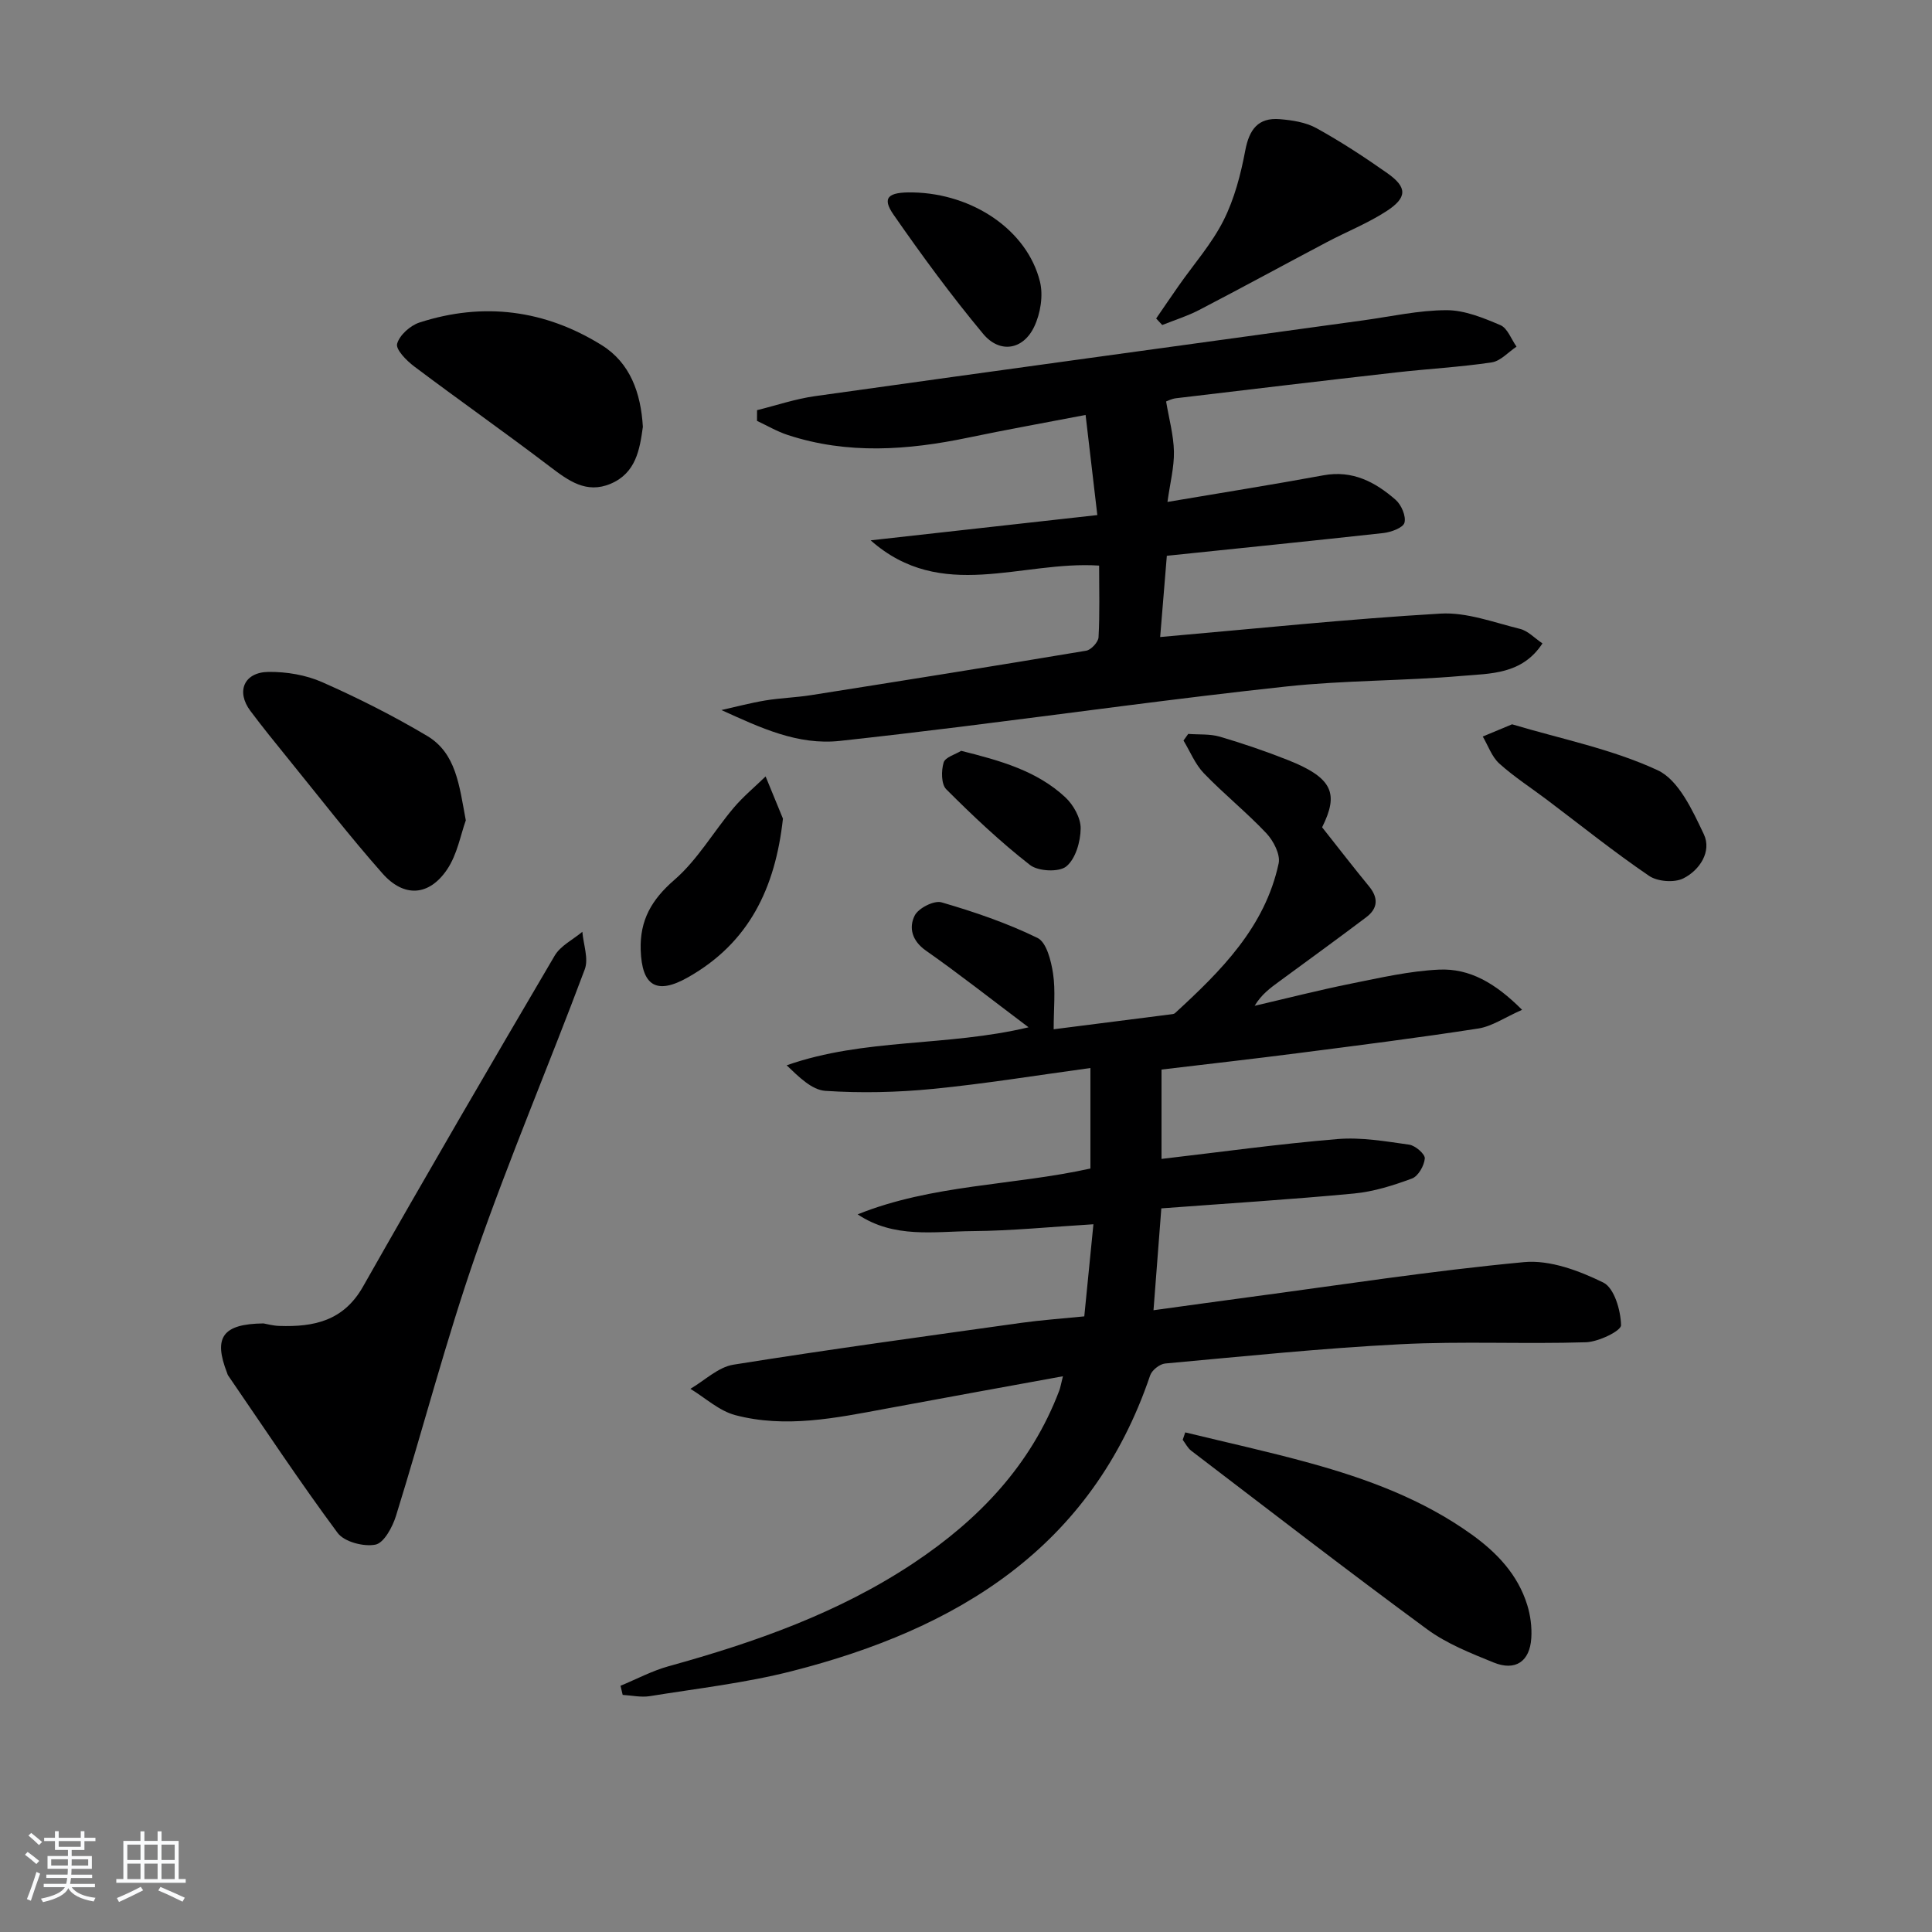 <svg enable-background="new 0 0 400 400" viewBox="0 0 400 400" xmlns="http://www.w3.org/2000/svg"><rect x="0" y="0" width="400" height="400" fill="#808080" stroke="none"/><path d="m5.17 384 .55-.58c.85.61 1.65 1.24 2.4 1.87l-.59.64c-.83-.73-1.62-1.38-2.36-1.93m1.22 9.53-.82-.34c.71-1.76 1.37-3.64 1.98-5.63.24.13.5.25.76.36-.6 1.67-1.24 3.54-1.92 5.61m-.5-13.5.57-.54c.56.44 1.31 1.06 2.26 1.87l-.65.64c-.67-.66-1.4-1.32-2.18-1.97m3.25.46h2.24v-1.36h.77v1.36h4.57v-1.36h.76v1.36h2.28v.69h-2.28v1.84h-2.64v1.26h4.18v2.64h-4.21c0 .45-.02.86-.05 1.21h4.32v.69h-4.38c-.04.34-.1.75-.19 1.22h5.15v.69h-4.82c.87 1.19 2.51 1.92 4.93 2.19-.17.31-.3.57-.37.76-2.77-.49-4.52-1.41-5.26-2.76-.56 1.26-2.3 2.23-5.24 2.9-.12-.24-.26-.48-.43-.72 2.73-.55 4.38-1.34 4.96-2.38h-4.38v-.69h4.65c.1-.38.17-.79.21-1.22h-4.32v-.69h4.4c.03-.34.05-.75.05-1.21h-4.2v-2.64h4.23v-1.26h-2.69v-1.84h-2.24zm1.46 4.46v1.29h3.45c.01-.4.02-.57.01-.53v-.32-.45h-3.46zm1.55-2.59h4.57v-1.19h-4.57zm6.11 2.59h-3.42v.77c-.01.19-.01.37-.02.53h3.44z" fill="#fafbfc"/><path d="m32.63 379.16h.82v1.98h3.54v7.89h1.46v.78h-14.37v-.78h1.46v-7.89h3.54v-1.98h.82v1.98h2.73zm-3.49 11.48.5.73c-1.61.82-3.28 1.63-5 2.42-.13-.27-.28-.55-.44-.82 1.75-.73 3.4-1.5 4.94-2.33m-2.78-5.55h2.73v-3.18h-2.73zm0 3.95h2.73v-3.2h-2.73zm3.54-3.95h2.73v-3.18h-2.73zm0 3.95h2.73v-3.2h-2.73zm7.89 4.68c-1.84-.92-3.51-1.7-5.02-2.32l.45-.73c1.89.8 3.57 1.55 5.04 2.23zm-1.62-11.81h-2.73v3.18h2.73zm-2.73 7.13h2.73v-3.2h-2.73z" fill="#fafbfc"/><g fill="#000001"><path d="m212.95 212.69c-7.66-5.76-14.31-11.01-21.24-15.87-2.91-2.04-3.59-4.76-2.33-7.27.77-1.53 4.01-3.18 5.55-2.73 6.78 1.97 13.55 4.28 19.88 7.37 1.86.91 2.81 4.72 3.21 7.35.54 3.55.13 7.24.13 11.56 8.48-1.08 16.33-2.07 24.17-3.08.33-.04.73-.06.95-.26 9.5-8.72 18.63-17.78 21.46-31 .39-1.85-1.07-4.67-2.53-6.23-4.1-4.35-8.81-8.13-12.96-12.44-1.8-1.87-2.83-4.49-4.21-6.77.33-.46.66-.92.98-1.37 2.19.17 4.48-.03 6.54.57 4.76 1.4 9.48 3.01 14.1 4.84 9.36 3.72 10.54 6.97 7.08 13.92 3.52 4.45 6.55 8.38 9.7 12.21 1.99 2.41 1.86 4.58-.56 6.41-5.96 4.5-12 8.88-18.02 13.3-1.83 1.34-3.67 2.67-5.09 5.04 6.67-1.55 13.3-3.25 20.01-4.6 6-1.21 12.06-2.6 18.14-2.89 6.36-.3 11.7 2.79 17.22 8.32-3.58 1.58-6.21 3.42-9.05 3.87-12.46 1.93-24.98 3.51-37.49 5.12-9.23 1.19-18.47 2.23-28.11 3.38v18.5c12.14-1.41 24.26-3.1 36.44-4.11 4.89-.41 9.93.47 14.84 1.16 1.26.18 3.3 1.95 3.23 2.85-.12 1.5-1.36 3.68-2.66 4.16-3.85 1.43-7.9 2.71-11.96 3.1-13.2 1.25-26.45 2.07-39.93 3.08-.54 7.01-1.04 13.57-1.62 21.09 6.81-.93 13.12-1.82 19.43-2.66 19.08-2.54 38.13-5.51 57.29-7.3 5.35-.5 11.39 1.77 16.41 4.23 2.26 1.11 3.61 5.76 3.67 8.83.02 1.18-4.66 3.44-7.25 3.53-12.81.4-25.66-.25-38.45.41-16.26.83-32.47 2.51-48.68 3.99-1.13.1-2.75 1.38-3.11 2.45-12.11 35.75-39.96 52.52-74.21 61.25-9.61 2.45-19.57 3.58-29.39 5.17-1.81.29-3.74-.15-5.61-.26-.15-.63-.3-1.26-.45-1.89 3.32-1.37 6.54-3.1 9.98-4.05 17.86-4.94 35.23-11.04 50.78-21.41 13.45-8.97 24.24-20.24 30.08-35.66.22-.58.32-1.21.76-2.96-12.7 2.32-24.73 4.49-36.74 6.73-10.32 1.92-20.69 4.06-31.09 1.32-3.35-.88-6.22-3.58-9.3-5.45 2.96-1.73 5.76-4.5 8.92-5 19.82-3.17 39.71-5.87 59.59-8.66 4.1-.57 8.24-.86 13.04-1.34.6-6.08 1.21-12.24 1.89-19.07-8.92.54-16.97 1.36-25.03 1.42-7.96.06-16.23 1.58-23.78-3.47 15.42-6.21 32.11-5.94 48.19-9.49 0-6.76 0-13.37 0-20.81-11.08 1.51-21.84 3.27-32.66 4.33-7.36.72-14.84.89-22.21.4-2.83-.19-5.5-2.89-8.02-5.29 16.13-5.67 33.07-3.81 50.08-7.87z"/><path d="m241.58 115.07c-.5 6.06-.96 11.74-1.38 16.82 19.69-1.72 38.84-3.73 58.04-4.85 5.42-.32 11.04 1.83 16.48 3.17 1.62.4 2.97 1.88 4.63 3-4.23 6.48-10.83 6.22-16.71 6.73-12.08 1.05-24.28.89-36.32 2.19-22.6 2.43-45.12 5.57-67.68 8.37-8.23 1.02-16.47 1.99-24.71 2.89-8.77.96-16.49-2.72-24.57-6.38 3.03-.68 6.04-1.48 9.1-1.99 3.11-.51 6.29-.6 9.41-1.09 19.01-3 38.03-6.03 57.01-9.21 1.02-.17 2.51-1.78 2.56-2.78.27-4.95.12-9.91.12-14.84-16.12-1.06-32.64 7.74-47.3-5.23 15.47-1.72 30.93-3.45 46.93-5.23-.81-6.91-1.59-13.54-2.43-20.73-8.47 1.63-16.42 3.05-24.32 4.7-12.51 2.61-24.97 3.51-37.34-.55-2.21-.72-4.25-1.93-6.37-2.92 0-.74 0-1.48.01-2.22 3.99-.99 7.93-2.33 11.98-2.9 37.82-5.31 75.66-10.48 113.49-15.69 5.75-.79 11.51-2.1 17.27-2.11 3.74-.01 7.63 1.59 11.17 3.1 1.47.63 2.24 2.92 3.33 4.45-1.71 1.13-3.31 2.99-5.15 3.26-6.56.98-13.21 1.33-19.8 2.08-15.18 1.72-30.35 3.53-45.53 5.34-.95.11-1.86.6-2.07.67.61 3.63 1.55 6.99 1.62 10.37.06 3.22-.79 6.47-1.34 10.43 11.15-1.89 21.74-3.57 32.28-5.51 6.04-1.12 10.75 1.39 14.97 5.08 1.18 1.03 2.18 3.38 1.82 4.73-.28 1.05-2.77 1.96-4.36 2.14-14.81 1.63-29.64 3.13-44.84 4.71z"/><path d="m54.56 274c.65.11 1.95.48 3.27.52 7.13.24 13.29-1.02 17.32-8.13 13.02-22.96 26.31-45.77 39.69-68.53 1.21-2.06 3.79-3.32 5.73-4.94.21 2.61 1.33 5.55.5 7.77-7.37 19.72-15.63 39.12-22.54 58.99-6.2 17.82-10.94 36.14-16.55 54.18-.72 2.3-2.48 5.59-4.25 5.94-2.43.48-6.46-.57-7.83-2.43-7.89-10.64-15.2-21.71-22.7-32.64-.09-.13-.12-.31-.18-.47-2.87-7.35-.99-10.16 7.54-10.26z"/><path d="m245.39 296.56c8.61 2.1 17.28 3.99 25.81 6.35 11.86 3.27 23.35 7.51 33.48 14.78 5.25 3.77 9.57 8.31 11.52 14.61.67 2.17.98 4.57.84 6.83-.3 4.87-3.29 6.91-7.81 5.07-4.75-1.93-9.7-3.89-13.78-6.89-16.45-12.09-32.6-24.58-48.83-36.96-.73-.56-1.17-1.49-1.75-2.25.17-.52.34-1.03.52-1.54z"/><path d="m96.44 169.85c-1.07 2.94-1.76 7.05-3.89 10.19-3.74 5.51-8.92 5.82-13.36.8-6.82-7.71-13.13-15.88-19.63-23.88-2.62-3.23-5.24-6.46-7.73-9.79-2.99-4-1.32-8 3.77-8.06 3.72-.04 7.74.63 11.12 2.13 7.42 3.28 14.71 6.96 21.68 11.1 6.05 3.59 6.68 10.27 8.04 17.51z"/><path d="m133.1 88.37c-.65 4.69-1.43 9.56-6.66 11.78-5.05 2.14-8.75-.63-12.6-3.55-9.26-7.05-18.79-13.74-28.09-20.74-1.58-1.19-3.85-3.49-3.53-4.68.48-1.78 2.71-3.78 4.61-4.4 13.25-4.3 26.01-2.63 37.75 4.68 5.9 3.68 8.1 9.88 8.52 16.91z"/><path d="m239.37 65.94c1.55-2.26 3.09-4.52 4.66-6.77 3.14-4.49 6.85-8.69 9.29-13.53 2.25-4.47 3.57-9.54 4.5-14.49.82-4.34 2.66-6.84 7.12-6.48 2.59.21 5.4.64 7.61 1.86 5.07 2.8 9.95 5.99 14.69 9.33 4.16 2.93 4.16 5.06-.26 7.91-3.88 2.5-8.24 4.23-12.34 6.4-8.8 4.65-17.54 9.42-26.37 14.01-2.43 1.26-5.09 2.09-7.64 3.11-.43-.44-.84-.9-1.26-1.35z"/><path d="m313.06 149.96c10.08 3.02 20.65 5.1 30.14 9.51 4.35 2.02 7.22 8.32 9.56 13.25 1.68 3.56-.85 7.44-4.24 9.14-1.87.94-5.36.67-7.11-.53-7.24-4.93-14.1-10.44-21.1-15.72-3.31-2.5-6.83-4.76-9.9-7.53-1.55-1.4-2.31-3.7-3.42-5.59 1.82-.76 3.65-1.52 6.07-2.53z"/><path d="m162.1 169.49c-1.59 14.43-7.05 25.73-19.67 32.86-6.5 3.68-9.54 1.78-9.78-5.67-.2-6.14 2.23-10.4 6.97-14.51 4.79-4.14 8.1-9.97 12.25-14.89 1.99-2.36 4.42-4.36 6.64-6.53 1.2 2.91 2.4 5.82 3.59 8.74z"/><path d="m189.03 39.84c12.41.25 23.64 7.83 26.28 18.46.72 2.88.11 6.64-1.2 9.36-2.29 4.8-7.13 5.58-10.56 1.46-6.58-7.9-12.68-16.22-18.55-24.67-2.45-3.52-1.2-4.72 4.03-4.61z"/><path d="m199 155.45c8.11 2.03 15.66 4.13 21.55 9.61 1.69 1.57 3.22 4.3 3.19 6.47-.03 2.72-1.05 6.28-2.97 7.85-1.51 1.24-5.83 1.03-7.53-.3-6.13-4.78-11.82-10.16-17.33-15.67-1.05-1.05-1.05-3.84-.54-5.54.33-1.1 2.44-1.68 3.63-2.42z"/></g></svg>